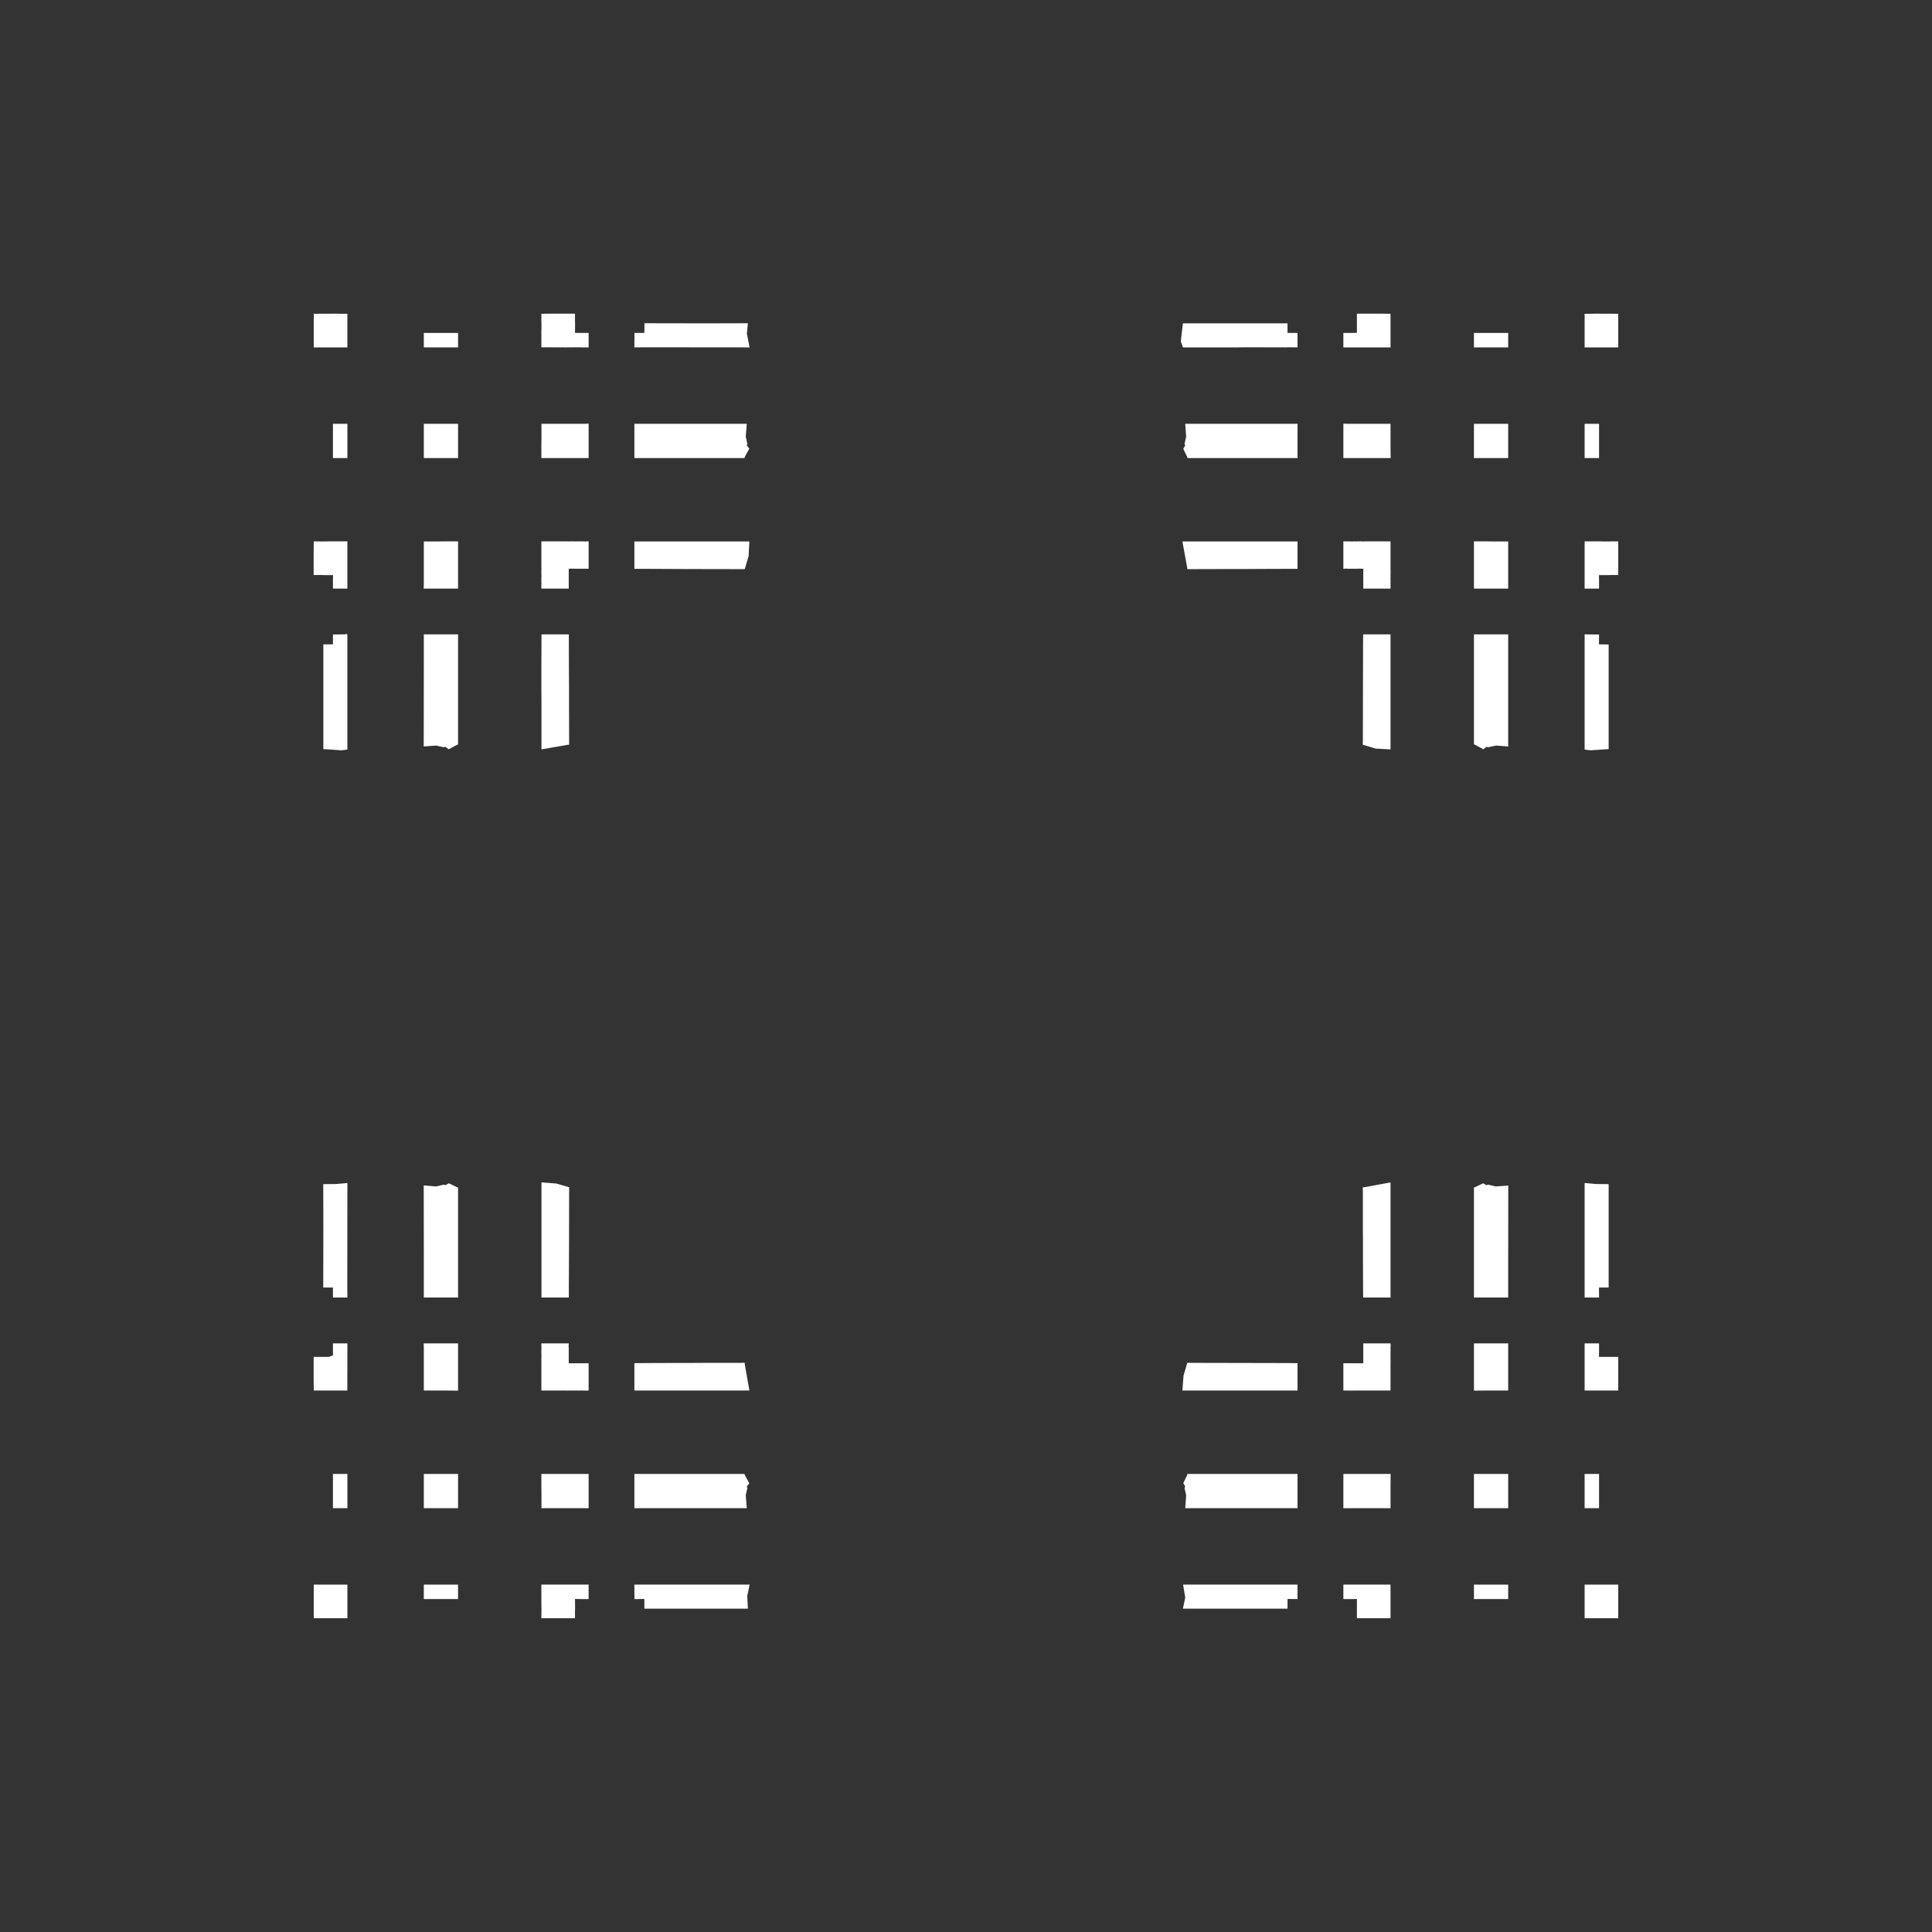 <svg width="19.132" height="19.132">
<rect width="100%" height="100%" fill="#333333" stroke="none"/>
<polygon type="contour" points="5.633,6.382 5.633,6.383 5.633,6.384 5.634,6.658 5.635,6.819 5.635,6.998 5.636,7.332 5.636,7.332 5.636,7.366 5.636,7.375 5.624,7.375 5.362,7.421 5.362,6.991 5.361,6.803 5.361,6.614 5.362,6.383 5.362,6.383 5.362,6.382 5.362,6.382 5.362,6.291 5.362,6.282 5.633,6.282" style="fill: white" /><polygon type="contour" points="5.737,5.361 5.761,5.361 5.773,5.361 5.784,5.362 5.789,5.361 5.789,5.362 5.802,5.362 5.806,5.361 5.811,5.361 5.823,5.361 5.824,5.361 5.825,5.361 5.826,5.361 5.829,5.361 5.829,5.632 5.824,5.632 5.823,5.632 5.821,5.632 5.82,5.632 5.818,5.632 5.817,5.632 5.799,5.632 5.794,5.632 5.79,5.632 5.778,5.632 5.772,5.632 5.77,5.632 5.736,5.632 5.722,5.632 5.704,5.632 5.7,5.632 5.689,5.632 5.684,5.631 5.632,5.632 5.632,5.689 5.632,5.704 5.632,5.72 5.632,5.724 5.632,5.761 5.632,5.772 5.632,5.778 5.632,5.79 5.632,5.794 5.632,5.8 5.632,5.818 5.632,5.82 5.632,5.821 5.632,5.823 5.632,5.829 5.361,5.829 5.361,5.823 5.361,5.821 5.361,5.819 5.361,5.817 5.361,5.815 5.361,5.793 5.362,5.78 5.361,5.777 5.362,5.773 5.361,5.77 5.361,5.758 5.361,5.756 5.361,5.726 5.362,5.703 5.361,5.68 5.361,5.659 5.361,5.64 5.362,5.633 5.361,5.624 5.361,5.62 5.361,5.361 5.608,5.361 5.61,5.361 5.619,5.361 5.631,5.362 5.649,5.361 5.668,5.361 5.691,5.361 5.695,5.362 5.713,5.361 5.72,5.361" style="fill: white" /><polygon type="contour" points="4.536,5.365 4.536,5.365 4.536,5.365 4.536,5.366 4.536,5.367 4.536,5.368 4.536,5.369 4.536,5.824 4.536,5.824 4.536,5.825 4.536,5.826 4.536,5.826 4.536,5.827 4.536,5.827 4.536,5.829 4.533,5.829 4.529,5.829 4.242,5.829 4.196,5.829 4.196,5.823 4.196,5.821 4.196,5.819 4.196,5.818 4.196,5.816 4.196,5.814 4.197,5.781 4.197,5.777 4.197,5.772 4.197,5.491 4.197,5.485 4.197,5.479 4.197,5.471 4.197,5.461 4.197,5.451 4.197,5.439 4.197,5.428 4.197,5.362 4.223,5.362 4.34,5.362 4.41,5.361 4.529,5.361 4.536,5.361" style="fill: white" /><polygon type="contour" points="4.536,6.377 4.536,6.381 4.536,6.386 4.536,6.394 4.536,6.408 4.536,7.374 4.529,7.374 4.443,7.42 4.41,7.395 4.396,7.4 4.318,7.383 4.196,7.392 4.197,6.556 4.197,6.385 4.197,6.383 4.197,6.383 4.197,6.382 4.197,6.323 4.197,6.282 4.456,6.282 4.536,6.282" style="fill: white" /><polygon type="contour" points="3.44,6.282 3.44,6.295 3.44,7.092 3.44,7.423 3.38,7.43 3.202,7.418 3.202,6.999 3.202,6.972 3.202,6.387 3.202,6.382 3.202,6.381 3.211,6.381 3.211,6.381 3.297,6.381 3.297,6.308 3.297,6.294 3.297,6.291 3.297,6.283 3.415,6.282 3.426,6.277" style="fill: white" /><polygon type="contour" points="3.297,5.361 3.368,5.361 3.44,5.361 3.44,5.453 3.44,5.471 3.44,5.5 3.44,5.547 3.44,5.633 3.44,5.745 3.44,5.811 3.44,5.813 3.44,5.814 3.44,5.816 3.44,5.818 3.44,5.82 3.44,5.822 3.44,5.823 3.44,5.829 3.433,5.829 3.297,5.829 3.297,5.822 3.297,5.821 3.297,5.819 3.297,5.817 3.297,5.796 3.297,5.789 3.297,5.774 3.297,5.767 3.297,5.766 3.297,5.751 3.298,5.695 3.202,5.695 3.185,5.694 3.183,5.694 3.106,5.694 3.106,5.464 3.107,5.361 3.186,5.362 3.271,5.361" style="fill: white" /><polygon type="contour" points="3.356,3.107 3.44,3.107 3.44,3.186 3.44,3.266 3.44,3.269 3.44,3.297 3.44,3.44 3.297,3.44 3.269,3.44 3.186,3.44 3.182,3.44 3.107,3.44 3.107,3.273 3.107,3.164 3.107,3.107 3.354,3.106" style="fill: white" /><polygon type="contour" points="3.44,4.225 3.44,4.34 3.44,4.529 3.44,4.535 3.44,4.536 3.297,4.536 3.297,4.535 3.297,4.529 3.297,4.41 3.297,4.34 3.297,4.197 3.44,4.197" style="fill: white" /><polygon type="contour" points="4.536,4.208 4.536,4.529 4.536,4.536 4.535,4.536 4.529,4.536 4.208,4.536 4.197,4.536 4.197,4.535 4.197,4.529 4.197,4.34 4.197,4.197 4.528,4.197 4.529,4.197 4.536,4.197" style="fill: white" /><polygon type="contour" points="4.34,3.297 4.41,3.297 4.529,3.297 4.535,3.297 4.536,3.297 4.536,3.44 4.535,3.44 4.529,3.44 4.34,3.44 4.225,3.44 4.197,3.44 4.197,3.297 4.221,3.297" style="fill: white" /><polygon type="contour" points="6.388,3.201 6.989,3.202 7.406,3.201 7.396,3.304 7.423,3.44 6.388,3.439 6.383,3.439 6.291,3.44 6.282,3.44 6.283,3.319 6.283,3.297 6.381,3.297 6.382,3.203 6.382,3.201 6.384,3.201" style="fill: white" /><polygon type="contour" points="5.694,3.185 5.695,3.202 5.694,3.296 5.751,3.297 5.767,3.297 5.776,3.297 5.792,3.297 5.814,3.297 5.817,3.297 5.819,3.297 5.821,3.297 5.822,3.297 5.829,3.297 5.829,3.44 5.825,3.44 5.824,3.44 5.823,3.44 5.821,3.44 5.819,3.44 5.817,3.44 5.815,3.44 5.77,3.44 5.758,3.44 5.746,3.439 5.735,3.44 5.731,3.439 5.602,3.44 5.361,3.439 5.361,3.405 5.361,3.297 5.361,3.271 5.362,3.266 5.362,3.186 5.361,3.182 5.361,3.107 5.464,3.106 5.694,3.106" style="fill: white" /><polygon type="contour" points="5.816,4.196 5.817,4.196 5.819,4.196 5.821,4.196 5.822,4.196 5.824,4.196 5.829,4.196 5.829,4.525 5.829,4.529 5.829,4.536 5.827,4.536 5.827,4.536 5.826,4.536 5.825,4.536 5.825,4.536 5.824,4.536 5.369,4.536 5.368,4.536 5.367,4.536 5.367,4.536 5.366,4.536 5.365,4.536 5.364,4.536 5.361,4.536 5.361,4.535 5.361,4.529 5.361,4.41 5.362,4.34 5.362,4.197 5.429,4.197 5.436,4.197 5.447,4.197 5.458,4.197 5.467,4.197 5.477,4.197 5.484,4.197 5.766,4.197 5.77,4.197 5.775,4.197 5.78,4.197 5.814,4.196" style="fill: white" /><polygon type="contour" points="6.388,4.197 6.733,4.197 7.395,4.197 7.385,4.325 7.401,4.396 7.395,4.41 7.42,4.443 7.373,4.529 7.374,4.536 6.406,4.536 6.388,4.536 6.386,4.536 6.382,4.536 6.282,4.536 6.282,4.508 6.282,4.197 6.382,4.197 6.383,4.197 6.385,4.197" style="fill: white" /><polygon type="contour" points="7.413,5.508 7.375,5.636 7.366,5.636 7.332,5.636 7.332,5.636 6.819,5.635 6.385,5.633 6.383,5.633 6.383,5.633 6.382,5.633 6.3,5.633 6.282,5.633 6.282,5.362 6.382,5.362 6.388,5.362 7.421,5.362" style="fill: white" /><polygon type="contour" points="13.77,3.107 13.77,3.186 13.77,3.271 13.77,3.297 13.77,3.368 13.77,3.44 13.679,3.44 13.661,3.44 13.632,3.44 13.585,3.44 13.499,3.44 13.387,3.44 13.319,3.44 13.317,3.44 13.315,3.44 13.312,3.44 13.31,3.44 13.309,3.44 13.303,3.44 13.303,3.433 13.303,3.297 13.309,3.297 13.311,3.297 13.313,3.297 13.315,3.297 13.318,3.297 13.34,3.297 13.357,3.297 13.364,3.297 13.366,3.297 13.381,3.297 13.437,3.296 13.437,3.202 13.437,3.185 13.437,3.183 13.437,3.106 13.668,3.106" style="fill: white" /><polygon type="contour" points="12.744,3.202 12.749,3.202 12.75,3.202 12.75,3.297 12.84,3.297 12.849,3.297 12.849,3.417 12.849,3.44 12.749,3.439 12.743,3.44 12.366,3.439 12.248,3.44 12.031,3.44 11.715,3.44 11.693,3.38 11.714,3.202 12.132,3.202 12.159,3.202" style="fill: white" /><polygon type="contour" points="13.352,4.197 13.356,4.197 13.36,4.197 13.641,4.197 13.648,4.197 13.652,4.197 13.655,4.197 13.663,4.197 13.674,4.197 13.685,4.197 13.77,4.197 13.77,4.223 13.77,4.34 13.77,4.41 13.771,4.529 13.771,4.535 13.771,4.536 13.767,4.536 13.766,4.536 13.766,4.536 13.765,4.536 13.764,4.536 13.763,4.536 13.763,4.536 13.307,4.536 13.307,4.536 13.306,4.536 13.305,4.536 13.305,4.536 13.304,4.536 13.303,4.536 13.303,4.533 13.303,4.529 13.303,4.242 13.303,4.196 13.308,4.196 13.309,4.196 13.311,4.196 13.313,4.196 13.315,4.196 13.316,4.196 13.318,4.196" style="fill: white" /><polygon type="contour" points="12.75,4.197 12.808,4.197 12.849,4.197 12.849,4.456 12.849,4.536 12.75,4.536 12.749,4.536 12.748,4.536 12.743,4.536 11.757,4.536 11.758,4.529 11.718,4.445 11.737,4.41 11.73,4.396 11.746,4.325 11.737,4.197 12.572,4.197 12.747,4.197 12.749,4.197" style="fill: white" /><polygon type="contour" points="12.849,5.633 12.75,5.633 12.749,5.633 12.749,5.633 12.748,5.633 12.474,5.634 12.313,5.635 12.134,5.635 11.8,5.636 11.799,5.636 11.765,5.636 11.757,5.636 11.757,5.625 11.709,5.362 12.141,5.362 12.313,5.362 12.517,5.362 12.749,5.362 12.75,5.362 12.841,5.362 12.849,5.362" style="fill: white" /><polygon type="contour" points="13.318,5.361 13.321,5.361 13.326,5.361 13.331,5.361 13.335,5.361 13.343,5.362 13.347,5.361 13.355,5.361 13.356,5.361 13.371,5.362 13.394,5.362 13.411,5.361 13.418,5.361 13.437,5.362 13.441,5.361 13.46,5.361 13.482,5.361 13.499,5.362 13.513,5.361 13.521,5.361 13.77,5.361 13.77,5.62 13.77,5.624 13.77,5.633 13.77,5.64 13.771,5.659 13.77,5.68 13.77,5.703 13.77,5.726 13.77,5.756 13.771,5.758 13.77,5.77 13.77,5.773 13.77,5.777 13.77,5.78 13.77,5.793 13.77,5.815 13.77,5.817 13.77,5.819 13.77,5.821 13.77,5.823 13.77,5.824 13.77,5.825 13.77,5.826 13.77,5.829 13.5,5.829 13.5,5.824 13.5,5.823 13.5,5.821 13.5,5.82 13.5,5.818 13.5,5.817 13.5,5.799 13.5,5.794 13.5,5.79 13.5,5.778 13.5,5.772 13.5,5.739 13.5,5.724 13.5,5.718 13.5,5.704 13.5,5.689 13.5,5.632 13.448,5.631 13.443,5.632 13.428,5.632 13.41,5.632 13.373,5.632 13.362,5.632 13.36,5.632 13.353,5.632 13.342,5.632 13.338,5.631 13.331,5.631 13.314,5.632 13.312,5.632 13.312,5.632 13.309,5.632 13.303,5.632 13.303,5.361 13.307,5.361 13.312,5.361 13.316,5.361" style="fill: white" /><polygon type="contour" points="13.77,6.382 13.77,6.388 13.77,7.421 13.623,7.413 13.495,7.375 13.495,7.366 13.496,7.332 13.496,7.332 13.497,6.819 13.498,6.385 13.498,6.384 13.498,6.383 13.498,6.382 13.499,6.3 13.499,6.282 13.77,6.282" style="fill: white" /><polygon type="contour" points="15.866,5.362 15.946,5.362 15.949,5.361 16.025,5.361 16.025,5.464 16.025,5.694 15.947,5.694 15.93,5.695 15.834,5.695 15.835,5.751 15.835,5.767 15.835,5.769 15.835,5.776 15.835,5.79 15.835,5.796 15.835,5.817 15.835,5.819 15.835,5.821 15.835,5.822 15.835,5.829 15.692,5.829 15.692,5.825 15.692,5.824 15.692,5.823 15.692,5.822 15.692,5.82 15.692,5.818 15.692,5.816 15.692,5.813 15.692,5.787 15.692,5.78 15.692,5.774 15.692,5.77 15.692,5.767 15.692,5.712 15.692,5.361 15.727,5.361 15.835,5.361 15.861,5.361" style="fill: white" /><polygon type="contour" points="15.835,4.221 15.835,4.34 15.835,4.41 15.835,4.529 15.835,4.535 15.835,4.536 15.692,4.536 15.692,4.535 15.692,4.529 15.692,4.34 15.692,4.225 15.692,4.197 15.835,4.197" style="fill: white" /><polygon type="contour" points="16.025,3.107 16.025,3.164 16.025,3.273 16.025,3.44 15.946,3.44 15.866,3.44 15.863,3.44 15.835,3.44 15.692,3.44 15.692,3.297 15.692,3.269 15.692,3.186 15.692,3.182 15.692,3.107 15.776,3.107 15.778,3.106" style="fill: white" /><polygon type="contour" points="14.935,3.44 14.906,3.44 14.792,3.44 14.603,3.44 14.597,3.44 14.596,3.44 14.596,3.297 14.597,3.297 14.603,3.297 14.721,3.297 14.792,3.297 14.935,3.297" style="fill: white" /><polygon type="contour" points="14.603,4.197 14.792,4.197 14.935,4.197 14.935,4.528 14.935,4.529 14.935,4.536 14.924,4.536 14.603,4.536 14.596,4.536 14.596,4.535 14.596,4.529 14.596,4.208 14.596,4.197 14.597,4.197" style="fill: white" /><polygon type="contour" points="14.603,5.361 14.721,5.361 14.792,5.362 14.935,5.362 14.935,5.42 14.935,5.428 14.935,5.439 14.935,5.451 14.935,5.461 14.935,5.471 14.935,5.479 14.935,5.485 14.935,5.491 14.935,5.771 14.935,5.777 14.935,5.781 14.935,5.814 14.935,5.816 14.935,5.818 14.935,5.819 14.935,5.821 14.935,5.823 14.935,5.829 14.919,5.829 14.89,5.829 14.603,5.829 14.596,5.829 14.596,5.827 14.596,5.827 14.596,5.826 14.596,5.826 14.596,5.825 14.596,5.824 14.596,5.824 14.596,5.369 14.596,5.368 14.596,5.367 14.596,5.366 14.596,5.365 14.596,5.365 14.596,5.365 14.596,5.361 14.597,5.361" style="fill: white" /><polygon type="contour" points="14.935,6.282 14.935,6.382 14.935,6.383 14.935,6.383 14.935,6.385 14.935,6.388 14.935,6.733 14.935,7.392 14.814,7.383 14.735,7.4 14.721,7.395 14.689,7.42 14.603,7.373 14.596,7.374 14.596,6.408 14.596,6.394 14.596,6.389 14.596,6.381 14.596,6.377 14.596,6.282 14.623,6.282" style="fill: white" /><polygon type="contour" points="15.813,6.283 15.835,6.283 15.834,6.381 15.929,6.382 15.93,6.382 15.93,6.383 15.93,6.611 15.93,6.972 15.93,6.999 15.93,7.418 15.751,7.43 15.692,7.423 15.692,6.392 15.692,6.383 15.692,6.291 15.692,6.282" style="fill: white" /><polygon type="contour" points="15.805,11.725 15.93,11.726 15.93,12.143 15.93,12.744 15.93,12.748 15.93,12.749 15.93,12.75 15.834,12.75 15.835,12.84 15.835,12.849 15.714,12.849 15.692,12.849 15.692,12.749 15.692,12.743 15.692,12.552 15.692,12.248 15.692,12.031 15.692,11.715" style="fill: white" /><polygon type="contour" points="14.721,11.737 14.735,11.731 14.814,11.749 14.936,11.74 14.935,12.576 14.935,12.747 14.935,12.749 14.935,12.749 14.935,12.75 14.935,12.808 14.935,12.849 14.676,12.849 14.596,12.849 14.596,12.75 14.596,12.745 14.596,12.738 14.596,12.724 14.596,11.758 14.603,11.758 14.687,11.718" style="fill: white" /><polygon type="contour" points="13.77,12.141 13.77,12.313 13.77,12.517 13.77,12.749 13.77,12.749 13.77,12.75 13.77,12.75 13.77,12.841 13.77,12.849 13.499,12.849 13.498,12.75 13.498,12.749 13.498,12.748 13.497,12.474 13.497,12.313 13.496,12.134 13.496,11.8 13.496,11.799 13.495,11.765 13.495,11.757 13.507,11.757 13.77,11.709" style="fill: white" /><polygon type="contour" points="13.77,13.307 13.771,13.312 13.771,13.316 13.771,13.319 13.771,13.323 13.771,13.328 13.771,13.334 13.77,13.342 13.77,13.345 13.77,13.355 13.77,13.359 13.77,13.361 13.771,13.374 13.77,13.376 13.77,13.405 13.77,13.429 13.77,13.452 13.771,13.473 13.77,13.492 13.77,13.499 13.77,13.507 13.77,13.512 13.77,13.77 13.524,13.77 13.514,13.77 13.501,13.77 13.483,13.77 13.463,13.77 13.441,13.77 13.437,13.77 13.418,13.77 13.411,13.771 13.394,13.77 13.37,13.771 13.359,13.77 13.348,13.77 13.343,13.77 13.342,13.77 13.328,13.77 13.324,13.77 13.32,13.77 13.31,13.77 13.309,13.77 13.303,13.77 13.303,13.5 13.308,13.5 13.309,13.5 13.31,13.5 13.312,13.5 13.314,13.5 13.315,13.5 13.332,13.5 13.338,13.5 13.342,13.5 13.353,13.5 13.36,13.5 13.362,13.5 13.396,13.5 13.41,13.5 13.428,13.5 13.432,13.5 13.443,13.5 13.448,13.5 13.5,13.5 13.5,13.443 13.5,13.428 13.5,13.412 13.5,13.408 13.5,13.371 13.5,13.36 13.5,13.353 13.5,13.342 13.5,13.338 13.5,13.331 13.5,13.314 13.5,13.312 13.5,13.31 13.5,13.309 13.5,13.303 13.77,13.303" style="fill: white" /><polygon type="contour" points="14.935,13.309 14.935,13.31 14.935,13.312 14.935,13.314 14.935,13.316 14.935,13.317 14.935,13.35 14.935,13.355 14.935,13.36 14.935,13.641 14.935,13.646 14.935,13.653 14.935,13.661 14.935,13.67 14.935,13.681 14.935,13.77 14.908,13.77 14.792,13.77 14.721,13.77 14.603,13.771 14.596,13.771 14.596,13.767 14.596,13.767 14.596,13.766 14.596,13.766 14.596,13.765 14.596,13.764 14.596,13.763 14.596,13.308 14.596,13.307 14.596,13.307 14.596,13.306 14.596,13.306 14.596,13.305 14.596,13.304 14.596,13.303 14.598,13.303 14.603,13.303 14.89,13.303 14.935,13.303" style="fill: white" /><polygon type="contour" points="15.835,13.309 15.835,13.311 15.835,13.313 15.835,13.315 15.835,13.336 15.835,13.343 15.835,13.357 15.835,13.364 15.835,13.366 15.835,13.381 15.834,13.437 15.93,13.437 15.947,13.437 15.949,13.437 16.025,13.437 16.025,13.668 16.025,13.77 15.946,13.77 15.861,13.77 15.835,13.77 15.764,13.77 15.692,13.77 15.692,13.661 15.692,13.632 15.692,13.586 15.692,13.512 15.692,13.387 15.692,13.321 15.692,13.318 15.692,13.317 15.692,13.316 15.692,13.313 15.692,13.311 15.692,13.31 15.692,13.309 15.692,13.308 15.692,13.307 15.692,13.304 15.692,13.303 15.835,13.303" style="fill: white" /><polygon type="contour" points="16.025,15.692 16.025,15.859 16.025,15.968 16.025,16.025 15.778,16.025 15.776,16.025 15.692,16.025 15.692,15.946 15.692,15.866 15.692,15.863 15.692,15.835 15.692,15.692 15.835,15.692 15.863,15.692 15.946,15.692 15.949,15.692" style="fill: white" /><polygon type="contour" points="15.835,14.597 15.835,14.603 15.835,14.721 15.835,14.792 15.835,14.935 15.705,14.935 15.692,14.935 15.692,14.906 15.692,14.792 15.692,14.603 15.692,14.597 15.692,14.596 15.835,14.596" style="fill: white" /><polygon type="contour" points="14.935,14.596 14.935,14.597 14.935,14.603 14.935,14.792 14.935,14.935 14.604,14.935 14.603,14.935 14.596,14.935 14.596,14.924 14.596,14.603 14.596,14.596 14.597,14.596 14.603,14.596 14.924,14.596" style="fill: white" /><polygon type="contour" points="14.792,15.692 14.906,15.692 14.935,15.692 14.935,15.835 14.911,15.835 14.792,15.835 14.721,15.835 14.603,15.835 14.597,15.835 14.596,15.835 14.596,15.692 14.597,15.692 14.603,15.692" style="fill: white" /><polygon type="contour" points="12.849,15.692 12.849,15.813 12.849,15.835 12.75,15.834 12.75,15.93 12.749,15.93 12.52,15.93 12.159,15.93 12.132,15.93 11.714,15.93 11.737,15.821 11.716,15.692 12.744,15.692 12.749,15.692 12.841,15.692" style="fill: white" /><polygon type="contour" points="13.363,15.692 13.374,15.692 13.386,15.692 13.397,15.692 13.401,15.692 13.53,15.692 13.77,15.692 13.77,15.727 13.77,15.835 13.77,15.861 13.77,15.866 13.77,15.946 13.77,15.949 13.77,16.025 13.668,16.025 13.437,16.025 13.437,15.947 13.437,15.93 13.437,15.834 13.381,15.835 13.366,15.835 13.364,15.835 13.357,15.835 13.34,15.835 13.318,15.835 13.315,15.835 13.313,15.835 13.311,15.835 13.309,15.835 13.303,15.835 13.303,15.692 13.31,15.692" style="fill: white" /><polygon type="contour" points="13.307,14.596 13.763,14.596 13.763,14.596 13.764,14.596 13.765,14.596 13.766,14.596 13.766,14.596 13.767,14.596 13.771,14.596 13.771,14.597 13.771,14.603 13.77,14.721 13.77,14.792 13.77,14.935 13.703,14.935 13.696,14.935 13.685,14.935 13.674,14.935 13.664,14.935 13.655,14.935 13.648,14.935 13.366,14.935 13.361,14.935 13.356,14.935 13.352,14.935 13.318,14.935 13.316,14.935 13.314,14.935 13.313,14.935 13.311,14.935 13.309,14.935 13.308,14.935 13.303,14.935 13.303,14.606 13.303,14.603 13.303,14.596 13.304,14.596 13.305,14.596 13.305,14.596 13.306,14.596 13.307,14.596" style="fill: white" /><polygon type="contour" points="12.849,14.623 12.849,14.935 12.75,14.935 12.749,14.935 12.747,14.935 12.743,14.935 12.399,14.935 11.737,14.935 11.746,14.806 11.73,14.736 11.737,14.721 11.718,14.687 11.758,14.603 11.757,14.596 12.725,14.596 12.744,14.596 12.745,14.596 12.75,14.596 12.849,14.596" style="fill: white" /><polygon type="contour" points="11.765,13.495 11.799,13.496 11.8,13.496 12.313,13.497 12.746,13.498 12.748,13.498 12.749,13.498 12.75,13.498 12.831,13.499 12.849,13.499 12.849,13.77 12.75,13.77 12.749,13.77 12.749,13.77 12.517,13.77 12.313,13.77 12.141,13.77 11.709,13.77 11.72,13.624 11.757,13.495" style="fill: white" /><polygon type="contour" points="7.375,13.508 7.421,13.77 6.991,13.77 6.803,13.77 6.614,13.77 6.383,13.77 6.383,13.77 6.382,13.77 6.382,13.77 6.291,13.77 6.282,13.77 6.282,13.499 6.382,13.498 6.383,13.498 6.384,13.498 6.658,13.497 6.819,13.497 6.998,13.496 7.332,13.496 7.332,13.496 7.366,13.495 7.375,13.495" style="fill: white" /><polygon type="contour" points="5.508,11.72 5.636,11.757 5.636,11.765 5.636,11.799 5.636,11.8 5.635,12.313 5.633,12.746 5.633,12.748 5.633,12.749 5.633,12.75 5.633,12.831 5.633,12.849 5.362,12.849 5.362,12.75 5.362,12.749 5.362,12.749 5.362,12.517 5.362,12.313 5.362,12.141 5.362,11.709" style="fill: white" /><polygon type="contour" points="4.529,11.758 4.536,11.758 4.536,12.724 4.536,12.738 4.536,12.745 4.536,12.75 4.536,12.755 4.536,12.849 4.508,12.849 4.197,12.849 4.197,12.75 4.197,12.749 4.197,12.749 4.197,12.747 4.197,12.743 4.197,12.399 4.196,11.739 4.318,11.749 4.396,11.731 4.41,11.737 4.445,11.718" style="fill: white" /><polygon type="contour" points="3.439,12.74 3.439,12.749 3.44,12.841 3.44,12.849 3.319,12.849 3.297,12.849 3.297,12.75 3.203,12.75 3.201,12.75 3.201,12.748 3.201,12.744 3.202,12.143 3.201,11.726 3.326,11.725 3.44,11.715" style="fill: white" /><polygon type="contour" points="3.44,13.312 3.44,13.313 3.44,13.315 3.44,13.317 3.44,13.318 3.44,13.344 3.44,13.345 3.44,13.36 3.44,13.37 3.44,13.379 3.44,13.387 3.44,13.392 3.44,13.482 3.439,13.77 3.405,13.77 3.297,13.77 3.271,13.77 3.266,13.77 3.186,13.77 3.182,13.77 3.107,13.77 3.106,13.668 3.106,13.437 3.185,13.437 3.202,13.437 3.256,13.437 3.298,13.421 3.297,13.381 3.297,13.364 3.297,13.363 3.297,13.356 3.297,13.342 3.297,13.336 3.297,13.315 3.297,13.313 3.297,13.311 3.297,13.309 3.297,13.303 3.44,13.303" style="fill: white" /><polygon type="contour" points="4.242,13.303 4.529,13.303 4.536,13.303 4.536,13.304 4.536,13.305 4.536,13.306 4.536,13.306 4.536,13.307 4.536,13.307 4.536,13.308 4.536,13.763 4.536,13.764 4.536,13.765 4.536,13.766 4.536,13.766 4.536,13.767 4.536,13.771 4.535,13.771 4.529,13.771 4.41,13.77 4.34,13.77 4.197,13.77 4.197,13.712 4.197,13.704 4.197,13.693 4.197,13.681 4.197,13.67 4.197,13.661 4.197,13.653 4.197,13.646 4.197,13.641 4.197,13.36 4.197,13.355 4.197,13.351 4.196,13.317 4.196,13.316 4.196,13.314 4.196,13.312 4.196,13.31 4.196,13.309 4.196,13.303 4.213,13.303" style="fill: white" /><polygon type="contour" points="5.632,13.308 5.632,13.309 5.632,13.31 5.632,13.312 5.632,13.314 5.632,13.315 5.631,13.332 5.631,13.338 5.632,13.342 5.632,13.353 5.632,13.36 5.632,13.393 5.632,13.408 5.632,13.414 5.632,13.428 5.632,13.443 5.632,13.5 5.684,13.5 5.689,13.5 5.704,13.5 5.718,13.5 5.724,13.5 5.761,13.5 5.77,13.5 5.772,13.5 5.778,13.5 5.79,13.5 5.794,13.5 5.8,13.5 5.818,13.5 5.819,13.5 5.82,13.5 5.823,13.5 5.829,13.5 5.829,13.77 5.823,13.77 5.822,13.77 5.82,13.77 5.818,13.77 5.817,13.77 5.797,13.771 5.794,13.771 5.784,13.77 5.776,13.771 5.776,13.77 5.761,13.77 5.737,13.77 5.72,13.771 5.713,13.77 5.695,13.77 5.691,13.77 5.668,13.77 5.65,13.77 5.633,13.77 5.619,13.771 5.61,13.77 5.361,13.77 5.361,13.512 5.361,13.507 5.362,13.499 5.361,13.492 5.361,13.473 5.361,13.452 5.362,13.429 5.361,13.405 5.361,13.376 5.361,13.374 5.361,13.363 5.362,13.36 5.361,13.356 5.362,13.353 5.361,13.342 5.361,13.317 5.361,13.315 5.361,13.312 5.361,13.31 5.361,13.309 5.361,13.303 5.632,13.303" style="fill: white" /><polygon type="contour" points="5.826,14.596 5.826,14.596 5.827,14.596 5.827,14.596 5.829,14.596 5.829,14.598 5.829,14.603 5.829,14.89 5.829,14.935 5.824,14.935 5.822,14.935 5.821,14.935 5.819,14.935 5.817,14.935 5.816,14.935 5.814,14.935 5.781,14.935 5.775,14.935 5.77,14.935 5.49,14.935 5.484,14.935 5.479,14.935 5.477,14.935 5.468,14.935 5.458,14.935 5.447,14.935 5.436,14.935 5.429,14.935 5.362,14.935 5.362,14.908 5.362,14.792 5.361,14.721 5.361,14.603 5.361,14.597 5.361,14.596 5.365,14.596 5.365,14.596 5.366,14.596 5.367,14.596 5.367,14.596 5.368,14.596 5.369,14.596 5.824,14.596 5.825,14.596" style="fill: white" /><polygon type="contour" points="6.383,14.596 6.384,14.596 6.388,14.596 7.374,14.596 7.374,14.603 7.42,14.689 7.395,14.721 7.401,14.736 7.385,14.806 7.395,14.935 6.56,14.935 6.385,14.935 6.383,14.935 6.382,14.935 6.323,14.935 6.282,14.935 6.282,14.676 6.282,14.596 6.382,14.596" style="fill: white" /><polygon type="contour" points="6.285,15.692 6.294,15.692 6.38,15.692 6.452,15.692 7.091,15.692 7.423,15.692 7.4,15.805 7.406,15.93 6.989,15.93 6.387,15.93 6.383,15.93 6.382,15.93 6.381,15.93 6.381,15.921 6.381,15.921 6.381,15.834 6.308,15.835 6.291,15.835 6.283,15.835 6.282,15.754 6.282,15.692 6.282,15.692 6.283,15.691" style="fill: white" /><polygon type="contour" points="5.453,15.692 5.471,15.692 5.5,15.692 5.547,15.692 5.633,15.692 5.745,15.692 5.812,15.692 5.815,15.692 5.817,15.692 5.819,15.692 5.82,15.692 5.821,15.692 5.823,15.692 5.824,15.692 5.825,15.692 5.828,15.692 5.829,15.692 5.829,15.835 5.822,15.835 5.821,15.835 5.819,15.835 5.817,15.835 5.814,15.835 5.792,15.835 5.776,15.835 5.769,15.835 5.767,15.835 5.751,15.835 5.694,15.834 5.695,15.93 5.694,15.947 5.694,15.949 5.694,16.025 5.464,16.025 5.361,16.025 5.362,15.946 5.361,15.861 5.361,15.835 5.361,15.764 5.361,15.692" style="fill: white" /><polygon type="contour" points="4.535,15.692 4.536,15.692 4.536,15.835 4.535,15.835 4.529,15.835 4.41,15.835 4.34,15.835 4.197,15.835 4.197,15.692 4.225,15.692 4.34,15.692 4.529,15.692" style="fill: white" /><polygon type="contour" points="4.536,14.596 4.536,14.597 4.536,14.603 4.536,14.924 4.536,14.935 4.535,14.935 4.529,14.935 4.34,14.935 4.197,14.935 4.197,14.604 4.197,14.603 4.197,14.596 4.208,14.596 4.529,14.596" style="fill: white" /><polygon type="contour" points="3.44,14.597 3.44,14.603 3.44,14.792 3.44,14.906 3.44,14.935 3.297,14.935 3.297,14.911 3.297,14.792 3.297,14.721 3.297,14.603 3.297,14.597 3.297,14.596 3.44,14.596" style="fill: white" /><polygon type="contour" points="3.186,15.692 3.266,15.692 3.269,15.692 3.297,15.692 3.44,15.692 3.44,15.835 3.44,15.863 3.44,15.946 3.44,15.949 3.44,16.025 3.356,16.025 3.354,16.025 3.107,16.025 3.107,15.968 3.107,15.859 3.107,15.692" style="fill: white" />
</svg>
